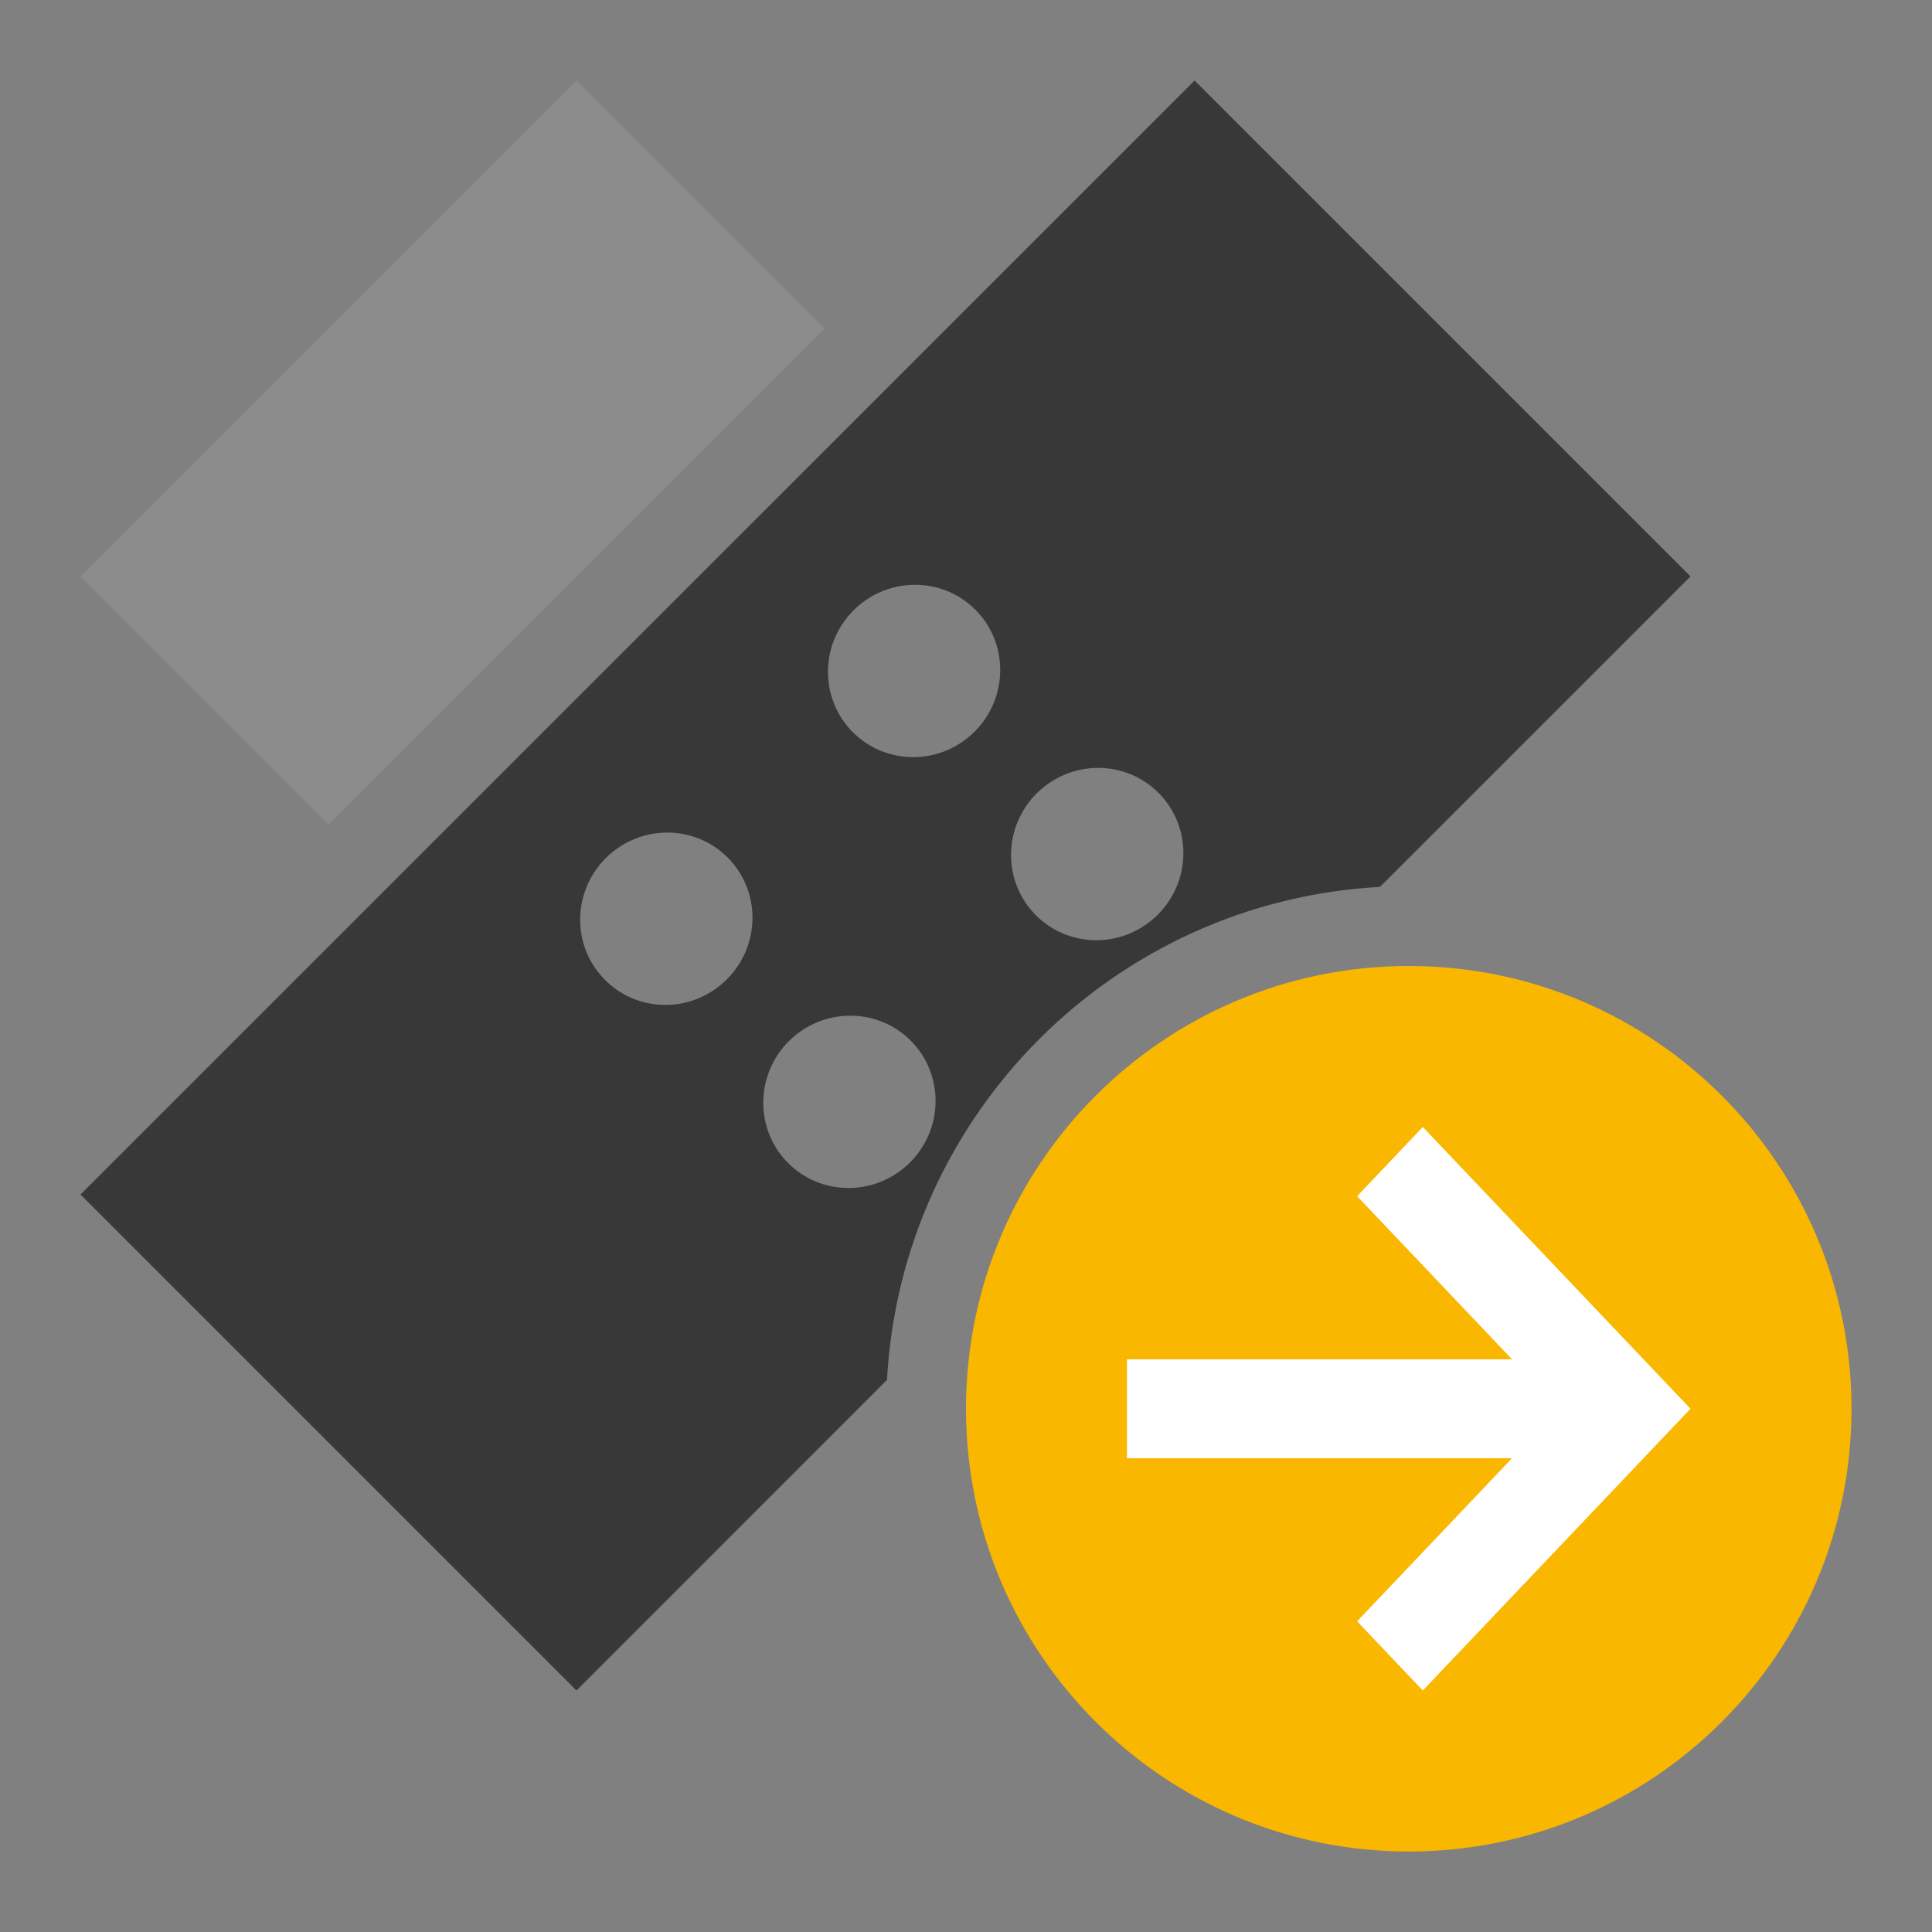 <?xml version="1.0" encoding="UTF-8"?>
<svg xmlns="http://www.w3.org/2000/svg" xmlns:xlink="http://www.w3.org/1999/xlink" width="96px" height="96px" viewBox="0 0 96 96" version="1.1">
<rect x="0" y="0" width="96" height="96" fill="#808080" stroke="none"/>
<g id="surface1">
<path style=" stroke:none;fill-rule:evenodd;fill:rgb(98.039%,71.765%,0%);fill-opacity:1;" d="M 92 70 C 92 82.148 82.148 92 70 92 C 57.852 92 48 82.148 48 70 C 48 57.852 57.852 48 70 48 C 82.148 48 92 57.852 92 70 Z M 92 70 "/>
<path style=" stroke:none;fill-rule:nonzero;fill:rgb(100%,100%,100%);fill-opacity:1;" d="M 70.699 56 L 67.434 59.438 L 75.133 67.543 L 56 67.543 L 56 72.457 L 75.133 72.457 L 67.434 80.562 L 70.699 84 L 84 70 Z M 70.699 56 "/>
<path style=" stroke:none;fill-rule:evenodd;fill:rgb(54.902%,54.902%,54.902%);fill-opacity:1;" d="M 4 28.641 L 16.324 40.961 L 40.965 16.32 L 28.645 4 Z M 4 28.641 "/>
<path style=" stroke:none;fill-rule:evenodd;fill:rgb(21.961%,21.961%,21.961%);fill-opacity:1;" d="M 54.496 46.719 C 52.133 46.73 50.227 44.828 50.238 42.461 C 50.254 40.094 52.176 38.172 54.543 38.156 C 56.91 38.145 58.812 40.051 58.801 42.414 C 58.789 44.781 56.859 46.707 54.496 46.719 Z M 45.398 37.621 C 43.031 37.633 41.129 35.727 41.141 33.363 C 41.152 31 43.082 29.07 45.445 29.059 C 47.809 29.043 49.719 30.953 49.699 33.316 C 49.688 35.68 47.762 37.609 45.398 37.621 Z M 42.184 59.031 C 39.82 59.043 37.914 57.141 37.926 54.773 C 37.941 52.406 39.863 50.48 42.234 50.469 C 44.598 50.457 46.5 52.363 46.488 54.727 C 46.477 57.09 44.547 59.02 42.184 59.031 Z M 33.086 49.934 C 30.723 49.945 28.816 48.039 28.828 45.676 C 28.84 43.312 30.77 41.383 33.133 41.371 C 35.496 41.355 37.406 43.262 37.391 45.629 C 37.375 47.992 35.449 49.918 33.086 49.934 Z M 59.359 4 L 4 59.355 L 28.645 84 L 44.074 68.566 C 44.797 55.355 55.355 44.793 68.57 44.07 L 84 28.641 Z M 59.359 4 "/>
</g>
</svg>
